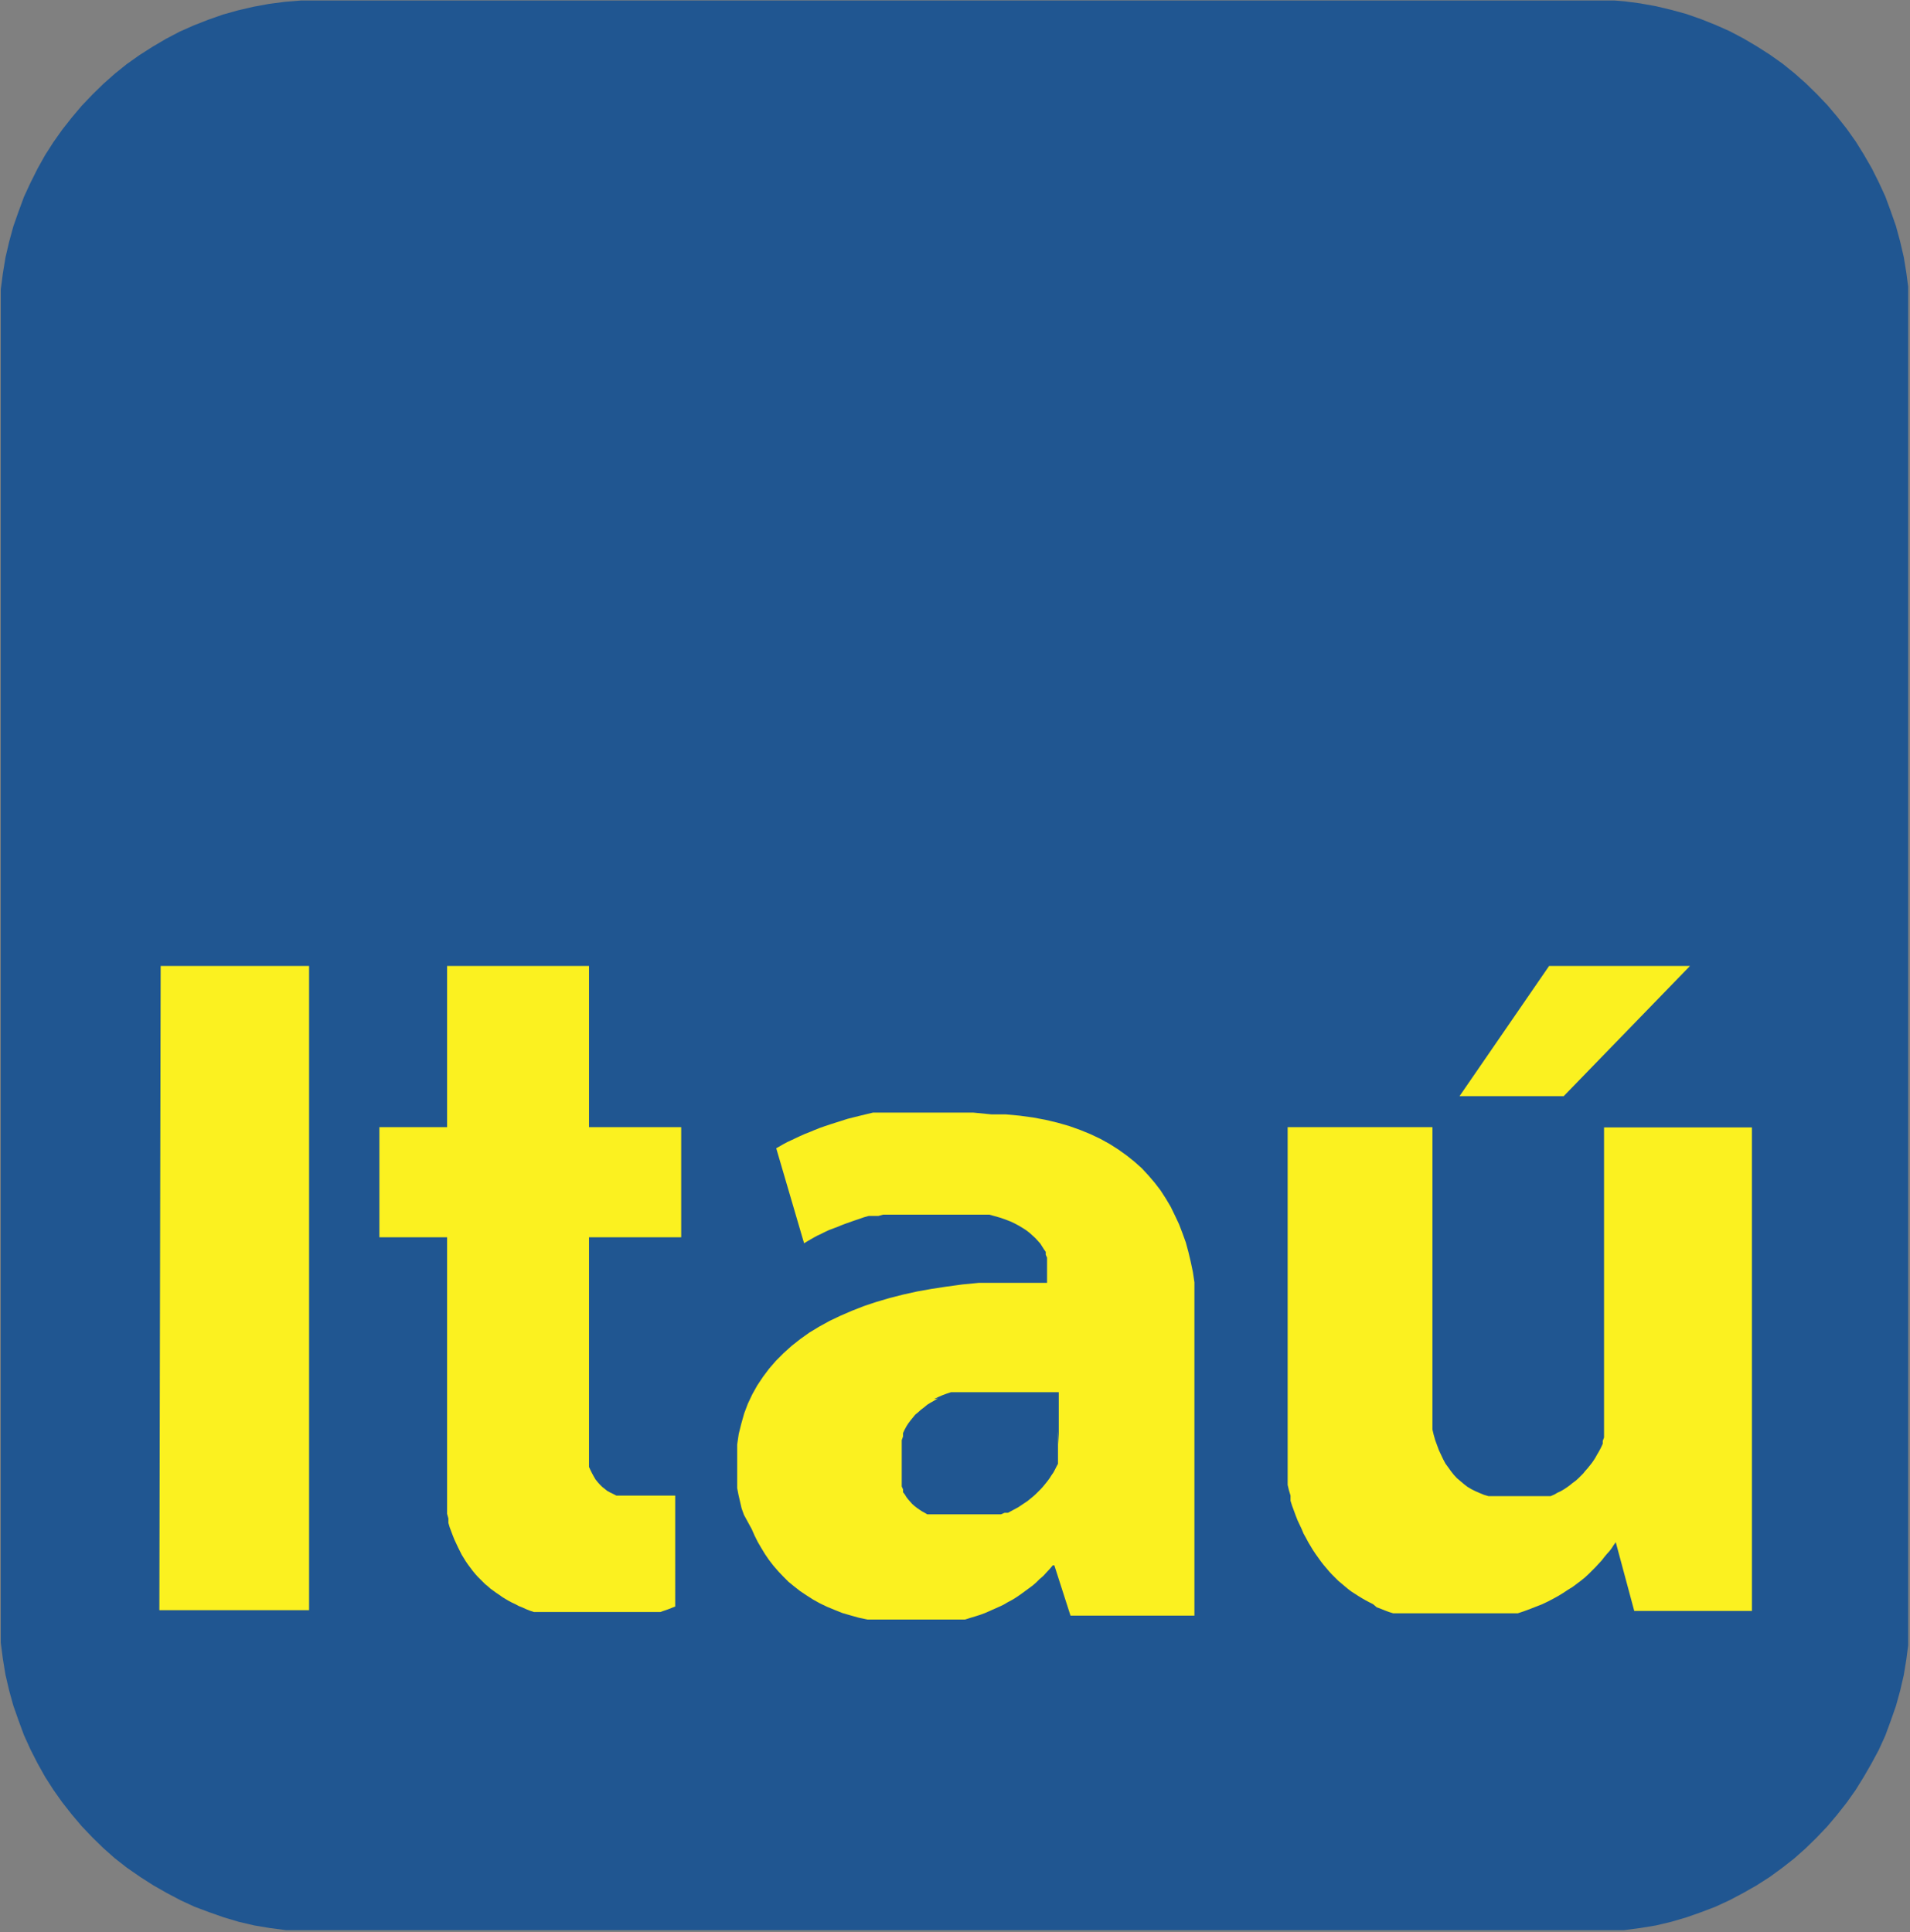 <svg id="Banco_Corpbanca_S.A." data-name="Banco Corpbanca S.A." xmlns="http://www.w3.org/2000/svg" xmlns:xlink="http://www.w3.org/1999/xlink" viewBox="0 0 73.35 74.2"><rect x="0" y="0" width="73.35" height="74.2" fill="#808080" stroke="none"/><defs><style>.cls-1{fill:none;}.cls-2{clip-path:url(#clip-path);}.cls-3{fill:#205691;}.cls-3,.cls-4{fill-rule:evenodd;}.cls-4{fill:#fbf120;}</style><clipPath id="clip-path" transform="translate(-145.13 -23.27)"><rect class="cls-1" x="145.06" y="23.29" width="73.35" height="74.2"/></clipPath></defs><g class="cls-2"><path class="cls-3" d="M157.37,23.27h48.89l.63,0,.62.05.61.08.61.11.59.14.58.16.57.2.55.22.54.24.53.28.51.3.5.32.48.34.46.37.44.39.42.41.41.43.38.45.37.47.34.48.31.5.3.52.27.54.25.54.21.57.2.57.16.59.14.6.1.61.08.61.05.63,0,.64V85.12l0,.63-.05.63-.08.62-.1.61-.14.6-.16.58-.2.57-.21.57-.25.55L217,91l-.3.52-.31.5-.34.48-.37.47-.38.45-.41.43-.42.41-.44.39-.46.36-.48.35-.5.32-.51.29-.53.28-.54.25-.55.21-.57.2-.58.17-.59.14-.61.1-.61.08-.62,0-.63,0H157.37l-.64,0-.62,0-.61-.08-.6-.1-.6-.14-.57-.17-.57-.2-.56-.21-.54-.25-.53-.28-.51-.29-.5-.32L150,95l-.46-.36-.44-.39-.42-.41-.41-.43-.38-.45-.37-.47-.34-.48-.32-.5-.29-.52-.27-.53-.25-.55-.21-.57-.2-.57-.16-.58-.14-.6-.1-.61-.08-.62,0-.63,0-.63V35.65l0-.64,0-.63.08-.61.1-.61.14-.6.16-.59.2-.57.21-.57.25-.54.27-.54.29-.52.32-.5.34-.48.37-.47.38-.45.41-.43.42-.41.44-.39.46-.37.48-.34.5-.32.51-.3.53-.28.54-.24.56-.22.57-.2.57-.16.6-.14.6-.11.61-.08.62-.05Z" transform="translate(-145.13 -23.27)"/><path class="cls-4" d="M151.25,85.11H157V60.37h-5.7Z" transform="translate(-145.13 -23.27)"/><path class="cls-4" d="M182.5,66h-1l-.31,0-.3,0-.3,0-.29,0-.29,0-.28,0-.27,0-.28,0-.26,0-.26,0-.25.06-.25.06-.24.06-.24.06-.22.07-.22.07-.22.07-.21.07-.2.07-.2.08-.19.08-.18.07-.18.08-.17.08-.17.08-.15.07-.15.08-.14.08-.14.08,1.07,3.65.13-.08.12-.07.14-.08.13-.07.15-.07.14-.07.15-.07.16-.06.16-.06.17-.07.16-.06.17-.06.17-.06.18-.06.17-.06.18-.05.18,0,.19,0,.19-.05.18,0,.19,0,.19,0,.19,0,.19,0,.19,0,.19,0,.19,0h.19l.19,0h1.17l.27,0,.26,0,.25,0,.23,0,.22.06.21.06.2.07.18.07.17.08.15.08.15.09.14.09.13.1.11.1.11.1.1.11.09.1.07.11.07.11.07.1,0,.11.05.11,0,.1,0,.11,0,.1,0,.09v.57h-.68l-.67,0-.65,0-.63,0-.62.06-.59.08-.59.09-.56.1-.54.12-.51.13-.51.15-.48.16-.46.18-.44.19-.42.2-.4.22-.38.23-.35.25-.33.26-.31.28-.29.29-.26.3-.24.32-.22.33-.19.34-.17.36-.14.37-.11.39-.1.4-.06.41,0,.43v.71l0,.26,0,.27.05.26.06.26.06.26.09.25L174,82l.11.25.12.24.14.24.14.23.15.22.17.22.19.22.19.2.2.2.22.18.23.18.24.16.25.16.27.15.27.13.29.12.3.12.31.09.32.09.33.07.34,0,.36,0,.37,0h1l.22,0,.21,0,.22,0,.21,0,.21,0,.2,0,.21,0,.2,0,.19-.06.2-.06.19-.06.19-.07.18-.08.18-.08.18-.08.17-.08.17-.1.17-.09.16-.1.16-.11.15-.11.15-.11.15-.11.14-.12.13-.13.14-.12.12-.13.13-.14.12-.14h.06l.62,1.93H191V73.73l0-.41,0-.4,0-.4-.06-.4-.08-.38-.09-.38-.1-.37-.13-.36-.13-.34-.16-.34-.16-.33-.19-.32-.2-.31-.23-.3-.24-.28-.25-.27-.28-.25-.3-.24-.32-.23-.33-.21-.36-.2-.38-.18-.39-.16-.42-.15-.45-.13-.46-.11-.48-.09-.51-.07-.54-.05-.55,0Zm3.26,12.24V79l0,.11,0,.12v0l0,.06v.09l0,0,0,0,0,.11-.06.11-.06.12-.06.11-.07.1-.07.11-.08.11-.08.1-.09.11-.09.1-.09.09-.1.1-.1.09-.11.09-.11.09-.12.08-.12.08-.12.08-.13.07-.13.07-.13.07-.13,0-.14.06-.15,0-.15,0-.14,0-.16,0-.15,0-.16,0h-1.06l-.13,0-.13,0-.13,0-.12,0-.12,0-.12,0-.11,0-.1-.06-.11-.06-.09-.06-.1-.07-.09-.07-.09-.08-.07-.08-.08-.09-.07-.09-.06-.1-.07-.09,0-.11-.05-.11,0-.11,0-.12,0-.12,0-.12,0-.14v-.73l0-.15,0-.15,0-.14.05-.14,0-.13.06-.13.07-.13.07-.11.09-.12.09-.11.09-.11.11-.09.11-.1.12-.09.12-.1.13-.08.14-.08.14-.08L181,77l.15-.07.16-.07.16-.06.18-.06.17,0,.18,0,.19,0,.19,0,.19,0,.2,0,.21,0,.19,0,.2,0,.2,0,.21,0,.21,0,.22,0h1.58v2Z" transform="translate(-145.13 -23.27)"/><path class="cls-4" d="M206.73,66.57V77.76l0,.15,0,.15,0,.15,0,.14,0,.13-.05.13,0,.11-.05.11-.05.1-.06.11-.06.1-.06.11-.07.11-.07.1-.08.1-.08.1-.09.1-.08.1-.1.1-.09.09-.1.09-.11.08-.11.09-.11.08-.12.08-.12.07-.13.06-.12.07-.14.06-.14,0-.14,0-.14,0-.16,0-.15,0-.16,0h-.92l-.2,0-.19,0-.19,0-.17-.05-.17-.07-.16-.07-.16-.08-.15-.09-.14-.11-.13-.11-.13-.11-.12-.13-.11-.14-.1-.14-.11-.15-.09-.17-.08-.17-.08-.17-.07-.19-.07-.19-.06-.21-.05-.21,0-.21,0-.23,0-.23,0-.24,0-.25V66.56h-5.56V78.45l0,.25,0,.24,0,.24,0,.24,0,.22,0,.23,0,.21,0,.22.05.21.06.2,0,.2.06.19.07.19.07.19.07.18.08.17.08.17.07.17.09.16.09.17.09.15.09.15.1.15.1.14.1.14.1.13.11.13.11.13.11.12.12.12.12.12.12.1.13.11.12.1.13.1.14.09.14.09.13.08.14.08.15.08.14.07L198,85l.16.06.15.06.16.06.16.05.16,0,.16,0,.17,0,.17,0,.17,0,.17,0,.18,0,.17,0,.18,0,.18,0,.18,0h1.35l.16,0h.15l.14,0,.15,0,.14,0,.14,0,.14,0,.13,0,.13,0,.14,0,.13,0,.24-.08.24-.09.23-.09.23-.09.21-.1.21-.11.2-.11.18-.11.18-.12.18-.11.16-.12.16-.12.16-.13.14-.13.13-.13.13-.13.12-.13.12-.13.1-.13.1-.12.1-.11.09-.12.07-.11.08-.11.71,2.64h4.52V66.57Z" transform="translate(-145.13 -23.27)"/><path class="cls-4" d="M162.3,60.37v6.19h-2.6v4.23h2.6v8.44l0,.22v.21l0,.21,0,.21,0,.2,0,.2,0,.19,0,.19,0,.19,0,.18,0,.18.05.18,0,.17.05.17.06.16.06.16.06.15.07.15.07.15.07.14.07.14.08.13.08.13.09.13.09.12.09.12.1.12.09.1.09.09.1.1.09.09.1.08.1.09.11.08.11.08.12.08.11.08.13.08.12.07.13.07.13.06.13.07.15.06.13.06.15.06.15.05.15,0,.15,0,.16,0,.16,0,.16,0,.16,0,.17,0,.17,0,.17,0,.17,0,.17,0h1.39l.24,0,.22,0,.21,0,.19,0,.18,0,.18,0,.16,0,.15,0,.15,0,.29-.1.28-.11V80.71l-.08,0-.09,0-.12,0-.14,0-.16,0h-.18l-.19,0h-.56l-.17,0-.15,0-.15,0-.14,0-.13,0-.12-.06-.12-.06-.11-.06-.1-.08-.1-.08-.09-.09-.08-.09-.08-.1-.07-.12-.06-.11-.06-.12-.06-.13,0-.13,0-.15,0-.14,0-.16,0-.15,0-.17,0-.18,0-.17V70.79h3.54V66.56h-3.54V60.37Z" transform="translate(-145.13 -23.27)"/><path class="cls-4" d="M204.62,60.37l-3.44,5h4l4.85-5Z" transform="translate(-145.13 -23.27)"/></g></svg>